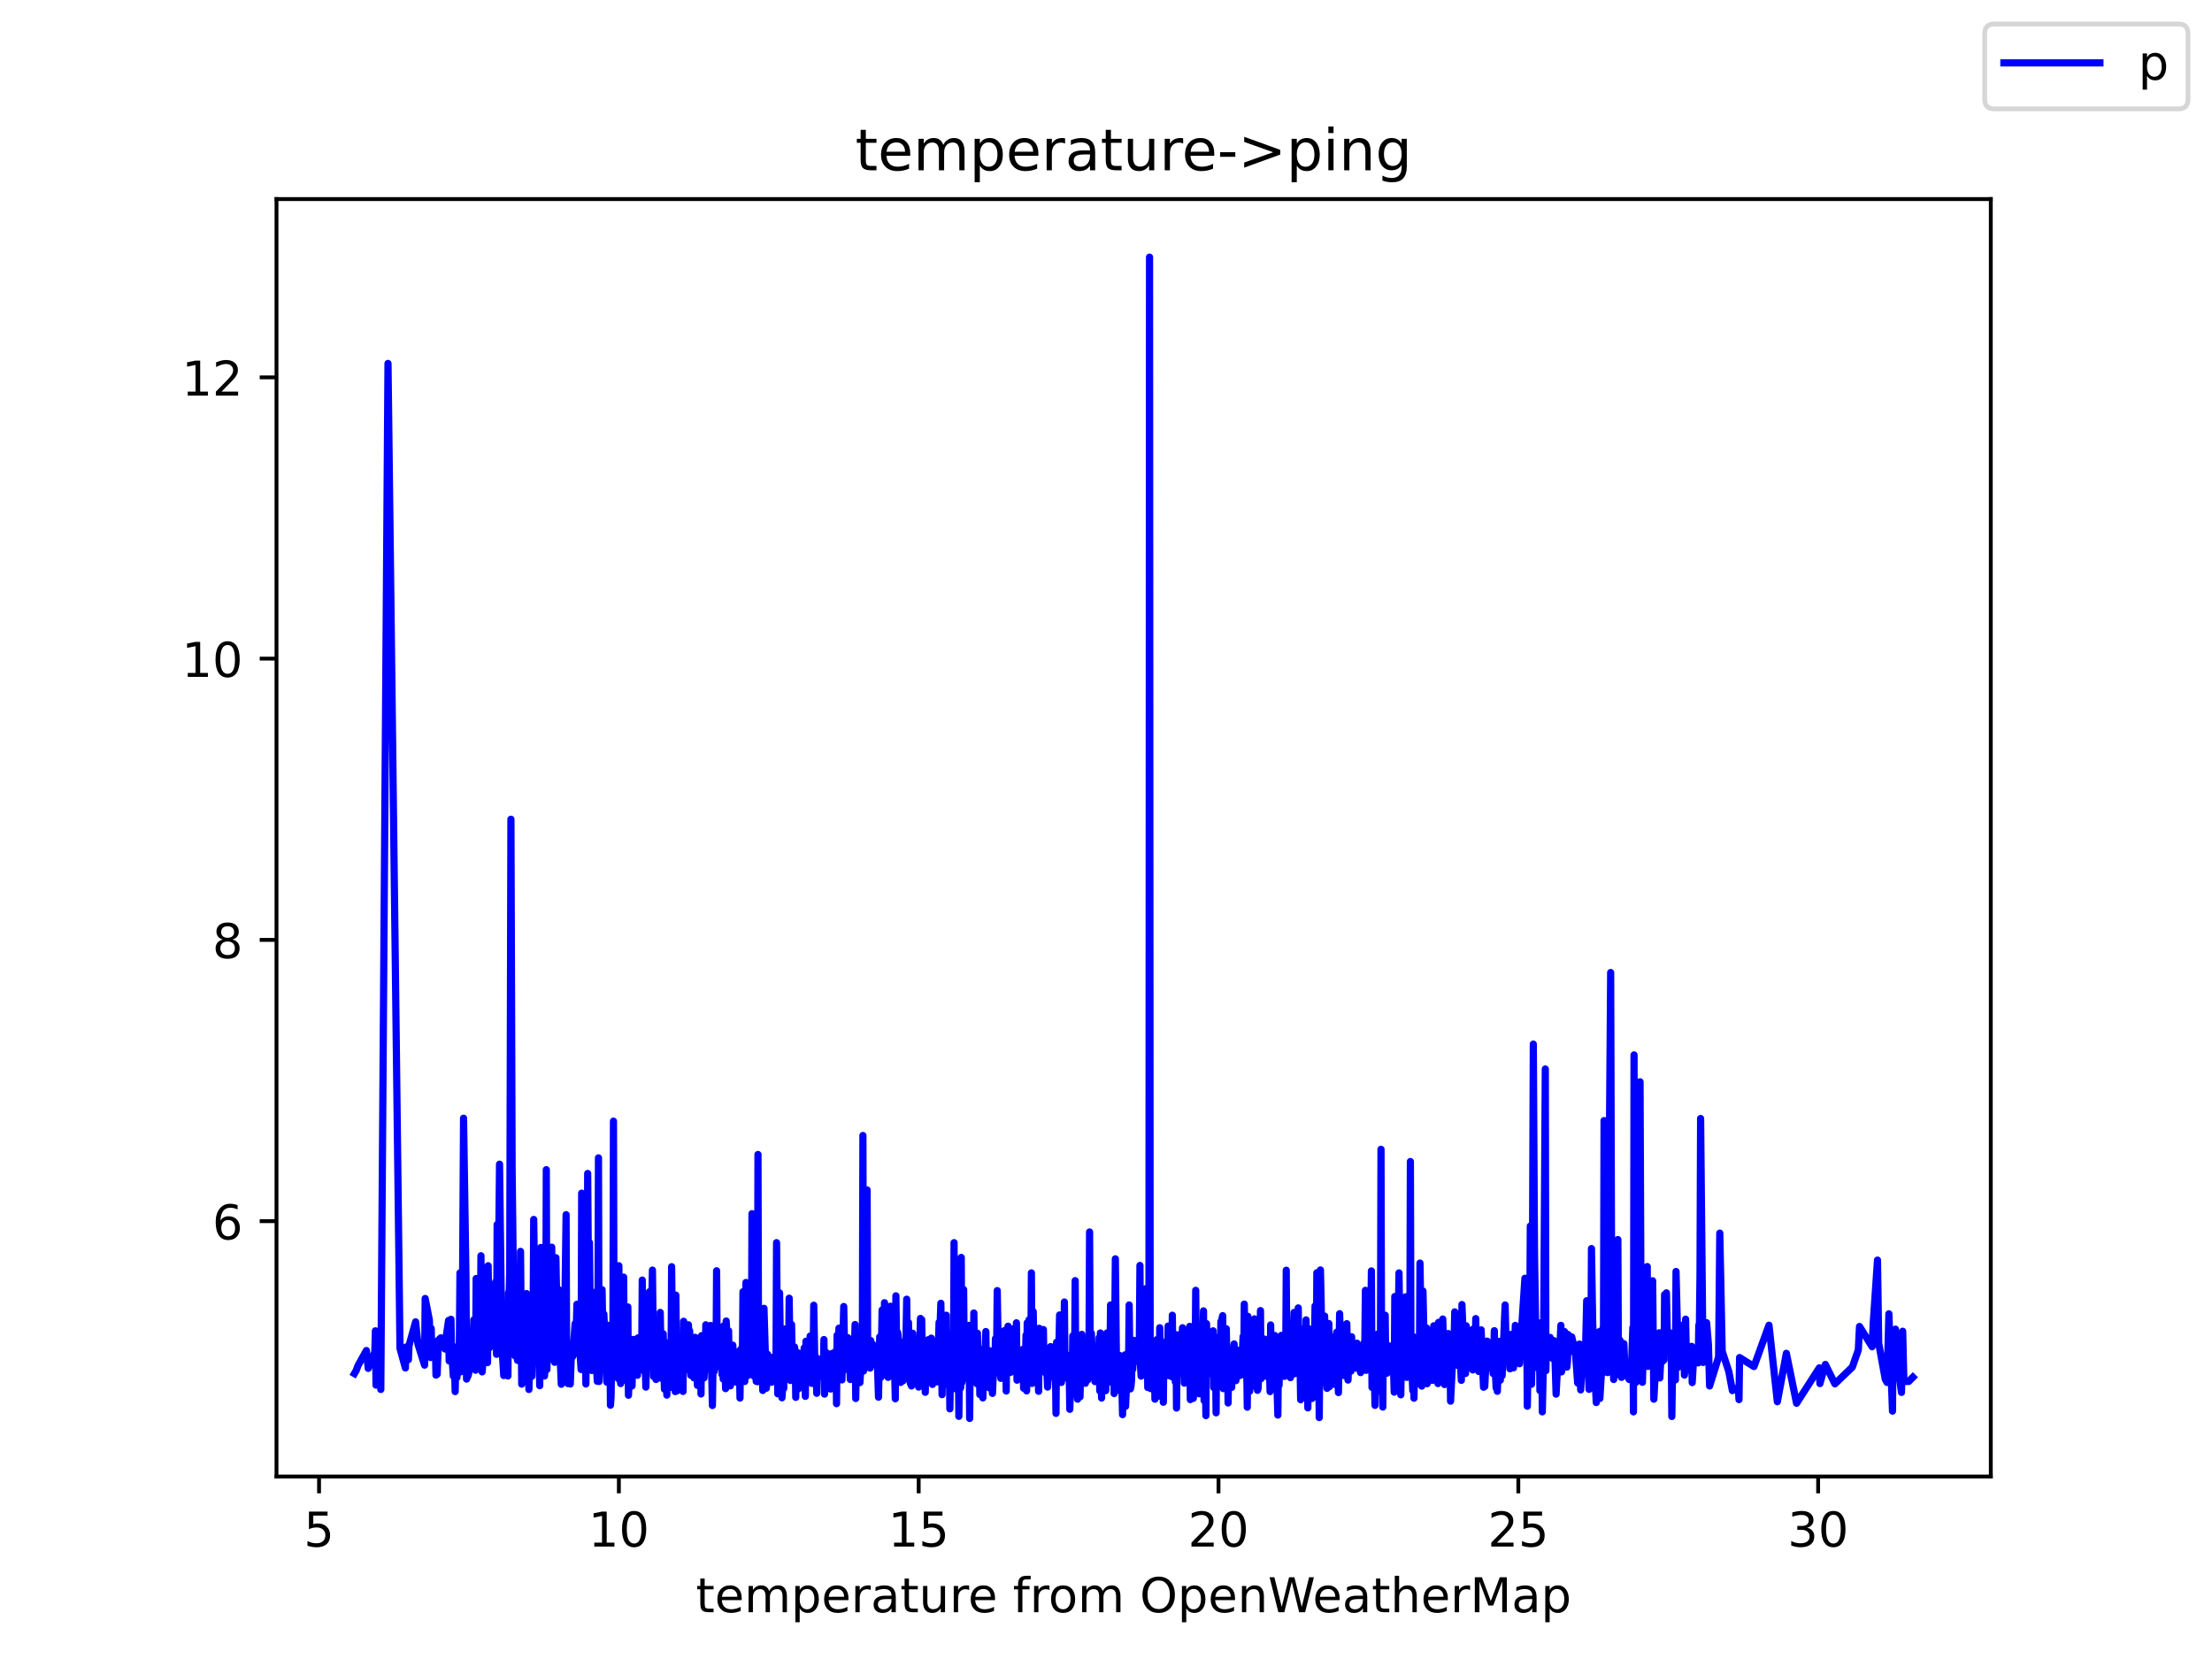 <?xml version="1.0" encoding="utf-8" standalone="no"?>
<!DOCTYPE svg PUBLIC "-//W3C//DTD SVG 1.1//EN"
  "http://www.w3.org/Graphics/SVG/1.1/DTD/svg11.dtd">
<!-- Created with matplotlib (https://matplotlib.org/) -->
<svg height="345.6pt" version="1.1" viewBox="0 0 460.8 345.6" width="460.8pt" xmlns="http://www.w3.org/2000/svg" xmlns:xlink="http://www.w3.org/1999/xlink">
 <defs>
  <style type="text/css">*{stroke-linecap:butt;stroke-linejoin:round;}</style>
 </defs>
 <g id="figure_1">
  <g id="patch_1">
   <path d="M 0 345.6 
L 460.8 345.6 
L 460.8 0 
L 0 0 
z
" style="fill:#ffffff;"/>
  </g>
  <g id="axes_1">
   <g id="patch_2">
    <path d="M 57.6 307.584 
L 414.72 307.584 
L 414.72 41.472 
L 57.6 41.472 
z
" style="fill:#ffffff;"/>
   </g>
   <g id="matplotlib.axis_1">
    <g id="xtick_1">
     <g id="line2d_1">
      <defs>
       <path d="M 0 0 
L 0 3.5 
" id="m956e773ad7" style="stroke:#000000;stroke-width:0.8;"/>
      </defs>
      <g>
       <use style="stroke:#000000;stroke-width:0.8;" x="66.463" xlink:href="#m956e773ad7" y="307.584"/>
      </g>
     </g>
     <g id="text_1">
      <!-- 5 -->
      <g transform="translate(63.281 322.182)scale(0.1 -0.1)">
       <defs>
        <path d="M 10.797 72.906 
L 49.516 72.906 
L 49.516 64.594 
L 19.828 64.594 
L 19.828 46.734 
Q 21.969 47.469 24.109 47.828 
Q 26.266 48.188 28.422 48.188 
Q 40.625 48.188 47.75 41.5 
Q 54.891 34.812 54.891 23.391 
Q 54.891 11.625 47.562 5.094 
Q 40.234 -1.422 26.906 -1.422 
Q 22.312 -1.422 17.547 -0.641 
Q 12.797 0.141 7.719 1.703 
L 7.719 11.625 
Q 12.109 9.234 16.797 8.062 
Q 21.484 6.891 26.703 6.891 
Q 35.156 6.891 40.078 11.328 
Q 45.016 15.766 45.016 23.391 
Q 45.016 31 40.078 35.438 
Q 35.156 39.891 26.703 39.891 
Q 22.75 39.891 18.812 39.016 
Q 14.891 38.141 10.797 36.281 
z
" id="DejaVuSans-53"/>
       </defs>
       <use xlink:href="#DejaVuSans-53"/>
      </g>
     </g>
    </g>
    <g id="xtick_2">
     <g id="line2d_2">
      <g>
       <use style="stroke:#000000;stroke-width:0.8;" x="128.92" xlink:href="#m956e773ad7" y="307.584"/>
      </g>
     </g>
     <g id="text_2">
      <!-- 10 -->
      <g transform="translate(122.558 322.182)scale(0.1 -0.1)">
       <defs>
        <path d="M 12.406 8.297 
L 28.516 8.297 
L 28.516 63.922 
L 10.984 60.406 
L 10.984 69.391 
L 28.422 72.906 
L 38.281 72.906 
L 38.281 8.297 
L 54.391 8.297 
L 54.391 0 
L 12.406 0 
z
" id="DejaVuSans-49"/>
        <path d="M 31.781 66.406 
Q 24.172 66.406 20.328 58.906 
Q 16.5 51.422 16.5 36.375 
Q 16.5 21.391 20.328 13.891 
Q 24.172 6.391 31.781 6.391 
Q 39.453 6.391 43.281 13.891 
Q 47.125 21.391 47.125 36.375 
Q 47.125 51.422 43.281 58.906 
Q 39.453 66.406 31.781 66.406 
z
M 31.781 74.219 
Q 44.047 74.219 50.516 64.516 
Q 56.984 54.828 56.984 36.375 
Q 56.984 17.969 50.516 8.266 
Q 44.047 -1.422 31.781 -1.422 
Q 19.531 -1.422 13.062 8.266 
Q 6.594 17.969 6.594 36.375 
Q 6.594 54.828 13.062 64.516 
Q 19.531 74.219 31.781 74.219 
z
" id="DejaVuSans-48"/>
       </defs>
       <use xlink:href="#DejaVuSans-49"/>
       <use x="63.623" xlink:href="#DejaVuSans-48"/>
      </g>
     </g>
    </g>
    <g id="xtick_3">
     <g id="line2d_3">
      <g>
       <use style="stroke:#000000;stroke-width:0.8;" x="191.378" xlink:href="#m956e773ad7" y="307.584"/>
      </g>
     </g>
     <g id="text_3">
      <!-- 15 -->
      <g transform="translate(185.015 322.182)scale(0.1 -0.1)">
       <use xlink:href="#DejaVuSans-49"/>
       <use x="63.623" xlink:href="#DejaVuSans-53"/>
      </g>
     </g>
    </g>
    <g id="xtick_4">
     <g id="line2d_4">
      <g>
       <use style="stroke:#000000;stroke-width:0.8;" x="253.835" xlink:href="#m956e773ad7" y="307.584"/>
      </g>
     </g>
     <g id="text_4">
      <!-- 20 -->
      <g transform="translate(247.473 322.182)scale(0.1 -0.1)">
       <defs>
        <path d="M 19.188 8.297 
L 53.609 8.297 
L 53.609 0 
L 7.328 0 
L 7.328 8.297 
Q 12.938 14.109 22.625 23.891 
Q 32.328 33.688 34.812 36.531 
Q 39.547 41.844 41.422 45.531 
Q 43.312 49.219 43.312 52.781 
Q 43.312 58.594 39.234 62.25 
Q 35.156 65.922 28.609 65.922 
Q 23.969 65.922 18.812 64.312 
Q 13.672 62.703 7.812 59.422 
L 7.812 69.391 
Q 13.766 71.781 18.938 73 
Q 24.125 74.219 28.422 74.219 
Q 39.75 74.219 46.484 68.547 
Q 53.219 62.891 53.219 53.422 
Q 53.219 48.922 51.531 44.891 
Q 49.859 40.875 45.406 35.406 
Q 44.188 33.984 37.641 27.219 
Q 31.109 20.453 19.188 8.297 
z
" id="DejaVuSans-50"/>
       </defs>
       <use xlink:href="#DejaVuSans-50"/>
       <use x="63.623" xlink:href="#DejaVuSans-48"/>
      </g>
     </g>
    </g>
    <g id="xtick_5">
     <g id="line2d_5">
      <g>
       <use style="stroke:#000000;stroke-width:0.8;" x="316.293" xlink:href="#m956e773ad7" y="307.584"/>
      </g>
     </g>
     <g id="text_5">
      <!-- 25 -->
      <g transform="translate(309.931 322.182)scale(0.1 -0.1)">
       <use xlink:href="#DejaVuSans-50"/>
       <use x="63.623" xlink:href="#DejaVuSans-53"/>
      </g>
     </g>
    </g>
    <g id="xtick_6">
     <g id="line2d_6">
      <g>
       <use style="stroke:#000000;stroke-width:0.8;" x="378.751" xlink:href="#m956e773ad7" y="307.584"/>
      </g>
     </g>
     <g id="text_6">
      <!-- 30 -->
      <g transform="translate(372.388 322.182)scale(0.1 -0.1)">
       <defs>
        <path d="M 40.578 39.312 
Q 47.656 37.797 51.625 33 
Q 55.609 28.219 55.609 21.188 
Q 55.609 10.406 48.188 4.484 
Q 40.766 -1.422 27.094 -1.422 
Q 22.516 -1.422 17.656 -0.516 
Q 12.797 0.391 7.625 2.203 
L 7.625 11.719 
Q 11.719 9.328 16.594 8.109 
Q 21.484 6.891 26.812 6.891 
Q 36.078 6.891 40.938 10.547 
Q 45.797 14.203 45.797 21.188 
Q 45.797 27.641 41.281 31.266 
Q 36.766 34.906 28.719 34.906 
L 20.219 34.906 
L 20.219 43.016 
L 29.109 43.016 
Q 36.375 43.016 40.234 45.922 
Q 44.094 48.828 44.094 54.297 
Q 44.094 59.906 40.109 62.906 
Q 36.141 65.922 28.719 65.922 
Q 24.656 65.922 20.016 65.031 
Q 15.375 64.156 9.812 62.312 
L 9.812 71.094 
Q 15.438 72.656 20.344 73.438 
Q 25.25 74.219 29.594 74.219 
Q 40.828 74.219 47.359 69.109 
Q 53.906 64.016 53.906 55.328 
Q 53.906 49.266 50.438 45.094 
Q 46.969 40.922 40.578 39.312 
z
" id="DejaVuSans-51"/>
       </defs>
       <use xlink:href="#DejaVuSans-51"/>
       <use x="63.623" xlink:href="#DejaVuSans-48"/>
      </g>
     </g>
    </g>
    <g id="text_7">
     <!-- temperature from OpenWeatherMap -->
     <g transform="translate(144.964 335.861)scale(0.1 -0.1)">
      <defs>
       <path d="M 18.312 70.219 
L 18.312 54.688 
L 36.812 54.688 
L 36.812 47.703 
L 18.312 47.703 
L 18.312 18.016 
Q 18.312 11.328 20.141 9.422 
Q 21.969 7.516 27.594 7.516 
L 36.812 7.516 
L 36.812 0 
L 27.594 0 
Q 17.188 0 13.234 3.875 
Q 9.281 7.766 9.281 18.016 
L 9.281 47.703 
L 2.688 47.703 
L 2.688 54.688 
L 9.281 54.688 
L 9.281 70.219 
z
" id="DejaVuSans-116"/>
       <path d="M 56.203 29.594 
L 56.203 25.203 
L 14.891 25.203 
Q 15.484 15.922 20.484 11.062 
Q 25.484 6.203 34.422 6.203 
Q 39.594 6.203 44.453 7.469 
Q 49.312 8.734 54.109 11.281 
L 54.109 2.781 
Q 49.266 0.734 44.188 -0.344 
Q 39.109 -1.422 33.891 -1.422 
Q 20.797 -1.422 13.156 6.188 
Q 5.516 13.812 5.516 26.812 
Q 5.516 40.234 12.766 48.109 
Q 20.016 56 32.328 56 
Q 43.359 56 49.781 48.891 
Q 56.203 41.797 56.203 29.594 
z
M 47.219 32.234 
Q 47.125 39.594 43.094 43.984 
Q 39.062 48.391 32.422 48.391 
Q 24.906 48.391 20.391 44.141 
Q 15.875 39.891 15.188 32.172 
z
" id="DejaVuSans-101"/>
       <path d="M 52 44.188 
Q 55.375 50.25 60.062 53.125 
Q 64.75 56 71.094 56 
Q 79.641 56 84.281 50.016 
Q 88.922 44.047 88.922 33.016 
L 88.922 0 
L 79.891 0 
L 79.891 32.719 
Q 79.891 40.578 77.094 44.375 
Q 74.312 48.188 68.609 48.188 
Q 61.625 48.188 57.562 43.547 
Q 53.516 38.922 53.516 30.906 
L 53.516 0 
L 44.484 0 
L 44.484 32.719 
Q 44.484 40.625 41.703 44.406 
Q 38.922 48.188 33.109 48.188 
Q 26.219 48.188 22.156 43.531 
Q 18.109 38.875 18.109 30.906 
L 18.109 0 
L 9.078 0 
L 9.078 54.688 
L 18.109 54.688 
L 18.109 46.188 
Q 21.188 51.219 25.484 53.609 
Q 29.781 56 35.688 56 
Q 41.656 56 45.828 52.969 
Q 50 49.953 52 44.188 
z
" id="DejaVuSans-109"/>
       <path d="M 18.109 8.203 
L 18.109 -20.797 
L 9.078 -20.797 
L 9.078 54.688 
L 18.109 54.688 
L 18.109 46.391 
Q 20.953 51.266 25.266 53.625 
Q 29.594 56 35.594 56 
Q 45.562 56 51.781 48.094 
Q 58.016 40.188 58.016 27.297 
Q 58.016 14.406 51.781 6.484 
Q 45.562 -1.422 35.594 -1.422 
Q 29.594 -1.422 25.266 0.953 
Q 20.953 3.328 18.109 8.203 
z
M 48.688 27.297 
Q 48.688 37.203 44.609 42.844 
Q 40.531 48.484 33.406 48.484 
Q 26.266 48.484 22.188 42.844 
Q 18.109 37.203 18.109 27.297 
Q 18.109 17.391 22.188 11.75 
Q 26.266 6.109 33.406 6.109 
Q 40.531 6.109 44.609 11.75 
Q 48.688 17.391 48.688 27.297 
z
" id="DejaVuSans-112"/>
       <path d="M 41.109 46.297 
Q 39.594 47.172 37.812 47.578 
Q 36.031 48 33.891 48 
Q 26.266 48 22.188 43.047 
Q 18.109 38.094 18.109 28.812 
L 18.109 0 
L 9.078 0 
L 9.078 54.688 
L 18.109 54.688 
L 18.109 46.188 
Q 20.953 51.172 25.484 53.578 
Q 30.031 56 36.531 56 
Q 37.453 56 38.578 55.875 
Q 39.703 55.766 41.062 55.516 
z
" id="DejaVuSans-114"/>
       <path d="M 34.281 27.484 
Q 23.391 27.484 19.188 25 
Q 14.984 22.516 14.984 16.5 
Q 14.984 11.719 18.141 8.906 
Q 21.297 6.109 26.703 6.109 
Q 34.188 6.109 38.703 11.406 
Q 43.219 16.703 43.219 25.484 
L 43.219 27.484 
z
M 52.203 31.203 
L 52.203 0 
L 43.219 0 
L 43.219 8.297 
Q 40.141 3.328 35.547 0.953 
Q 30.953 -1.422 24.312 -1.422 
Q 15.922 -1.422 10.953 3.297 
Q 6 8.016 6 15.922 
Q 6 25.141 12.172 29.828 
Q 18.359 34.516 30.609 34.516 
L 43.219 34.516 
L 43.219 35.406 
Q 43.219 41.609 39.141 45 
Q 35.062 48.391 27.688 48.391 
Q 23 48.391 18.547 47.266 
Q 14.109 46.141 10.016 43.891 
L 10.016 52.203 
Q 14.938 54.109 19.578 55.047 
Q 24.219 56 28.609 56 
Q 40.484 56 46.344 49.844 
Q 52.203 43.703 52.203 31.203 
z
" id="DejaVuSans-97"/>
       <path d="M 8.5 21.578 
L 8.5 54.688 
L 17.484 54.688 
L 17.484 21.922 
Q 17.484 14.156 20.5 10.266 
Q 23.531 6.391 29.594 6.391 
Q 36.859 6.391 41.078 11.031 
Q 45.312 15.672 45.312 23.688 
L 45.312 54.688 
L 54.297 54.688 
L 54.297 0 
L 45.312 0 
L 45.312 8.406 
Q 42.047 3.422 37.719 1 
Q 33.406 -1.422 27.688 -1.422 
Q 18.266 -1.422 13.375 4.438 
Q 8.5 10.297 8.5 21.578 
z
M 31.109 56 
z
" id="DejaVuSans-117"/>
       <path id="DejaVuSans-32"/>
       <path d="M 37.109 75.984 
L 37.109 68.5 
L 28.516 68.5 
Q 23.688 68.5 21.797 66.547 
Q 19.922 64.594 19.922 59.516 
L 19.922 54.688 
L 34.719 54.688 
L 34.719 47.703 
L 19.922 47.703 
L 19.922 0 
L 10.891 0 
L 10.891 47.703 
L 2.297 47.703 
L 2.297 54.688 
L 10.891 54.688 
L 10.891 58.5 
Q 10.891 67.625 15.141 71.797 
Q 19.391 75.984 28.609 75.984 
z
" id="DejaVuSans-102"/>
       <path d="M 30.609 48.391 
Q 23.391 48.391 19.188 42.75 
Q 14.984 37.109 14.984 27.297 
Q 14.984 17.484 19.156 11.844 
Q 23.344 6.203 30.609 6.203 
Q 37.797 6.203 41.984 11.859 
Q 46.188 17.531 46.188 27.297 
Q 46.188 37.016 41.984 42.703 
Q 37.797 48.391 30.609 48.391 
z
M 30.609 56 
Q 42.328 56 49.016 48.375 
Q 55.719 40.766 55.719 27.297 
Q 55.719 13.875 49.016 6.219 
Q 42.328 -1.422 30.609 -1.422 
Q 18.844 -1.422 12.172 6.219 
Q 5.516 13.875 5.516 27.297 
Q 5.516 40.766 12.172 48.375 
Q 18.844 56 30.609 56 
z
" id="DejaVuSans-111"/>
       <path d="M 39.406 66.219 
Q 28.656 66.219 22.328 58.203 
Q 16.016 50.203 16.016 36.375 
Q 16.016 22.609 22.328 14.594 
Q 28.656 6.594 39.406 6.594 
Q 50.141 6.594 56.422 14.594 
Q 62.703 22.609 62.703 36.375 
Q 62.703 50.203 56.422 58.203 
Q 50.141 66.219 39.406 66.219 
z
M 39.406 74.219 
Q 54.734 74.219 63.906 63.938 
Q 73.094 53.656 73.094 36.375 
Q 73.094 19.141 63.906 8.859 
Q 54.734 -1.422 39.406 -1.422 
Q 24.031 -1.422 14.812 8.828 
Q 5.609 19.094 5.609 36.375 
Q 5.609 53.656 14.812 63.938 
Q 24.031 74.219 39.406 74.219 
z
" id="DejaVuSans-79"/>
       <path d="M 54.891 33.016 
L 54.891 0 
L 45.906 0 
L 45.906 32.719 
Q 45.906 40.484 42.875 44.328 
Q 39.844 48.188 33.797 48.188 
Q 26.516 48.188 22.312 43.547 
Q 18.109 38.922 18.109 30.906 
L 18.109 0 
L 9.078 0 
L 9.078 54.688 
L 18.109 54.688 
L 18.109 46.188 
Q 21.344 51.125 25.703 53.562 
Q 30.078 56 35.797 56 
Q 45.219 56 50.047 50.172 
Q 54.891 44.344 54.891 33.016 
z
" id="DejaVuSans-110"/>
       <path d="M 3.328 72.906 
L 13.281 72.906 
L 28.609 11.281 
L 43.891 72.906 
L 54.984 72.906 
L 70.312 11.281 
L 85.594 72.906 
L 95.609 72.906 
L 77.297 0 
L 64.891 0 
L 49.516 63.281 
L 33.984 0 
L 21.578 0 
z
" id="DejaVuSans-87"/>
       <path d="M 54.891 33.016 
L 54.891 0 
L 45.906 0 
L 45.906 32.719 
Q 45.906 40.484 42.875 44.328 
Q 39.844 48.188 33.797 48.188 
Q 26.516 48.188 22.312 43.547 
Q 18.109 38.922 18.109 30.906 
L 18.109 0 
L 9.078 0 
L 9.078 75.984 
L 18.109 75.984 
L 18.109 46.188 
Q 21.344 51.125 25.703 53.562 
Q 30.078 56 35.797 56 
Q 45.219 56 50.047 50.172 
Q 54.891 44.344 54.891 33.016 
z
" id="DejaVuSans-104"/>
       <path d="M 9.812 72.906 
L 24.516 72.906 
L 43.109 23.297 
L 61.812 72.906 
L 76.516 72.906 
L 76.516 0 
L 66.891 0 
L 66.891 64.016 
L 48.094 14.016 
L 38.188 14.016 
L 19.391 64.016 
L 19.391 0 
L 9.812 0 
z
" id="DejaVuSans-77"/>
      </defs>
      <use xlink:href="#DejaVuSans-116"/>
      <use x="39.209" xlink:href="#DejaVuSans-101"/>
      <use x="100.732" xlink:href="#DejaVuSans-109"/>
      <use x="198.145" xlink:href="#DejaVuSans-112"/>
      <use x="261.621" xlink:href="#DejaVuSans-101"/>
      <use x="323.145" xlink:href="#DejaVuSans-114"/>
      <use x="364.258" xlink:href="#DejaVuSans-97"/>
      <use x="425.537" xlink:href="#DejaVuSans-116"/>
      <use x="464.746" xlink:href="#DejaVuSans-117"/>
      <use x="528.125" xlink:href="#DejaVuSans-114"/>
      <use x="566.988" xlink:href="#DejaVuSans-101"/>
      <use x="628.512" xlink:href="#DejaVuSans-32"/>
      <use x="660.299" xlink:href="#DejaVuSans-102"/>
      <use x="695.504" xlink:href="#DejaVuSans-114"/>
      <use x="734.367" xlink:href="#DejaVuSans-111"/>
      <use x="795.549" xlink:href="#DejaVuSans-109"/>
      <use x="892.961" xlink:href="#DejaVuSans-32"/>
      <use x="924.748" xlink:href="#DejaVuSans-79"/>
      <use x="1003.459" xlink:href="#DejaVuSans-112"/>
      <use x="1066.936" xlink:href="#DejaVuSans-101"/>
      <use x="1128.459" xlink:href="#DejaVuSans-110"/>
      <use x="1191.838" xlink:href="#DejaVuSans-87"/>
      <use x="1284.84" xlink:href="#DejaVuSans-101"/>
      <use x="1346.363" xlink:href="#DejaVuSans-97"/>
      <use x="1407.643" xlink:href="#DejaVuSans-116"/>
      <use x="1446.852" xlink:href="#DejaVuSans-104"/>
      <use x="1510.23" xlink:href="#DejaVuSans-101"/>
      <use x="1571.754" xlink:href="#DejaVuSans-114"/>
      <use x="1612.867" xlink:href="#DejaVuSans-77"/>
      <use x="1699.146" xlink:href="#DejaVuSans-97"/>
      <use x="1760.426" xlink:href="#DejaVuSans-112"/>
     </g>
    </g>
   </g>
   <g id="matplotlib.axis_2">
    <g id="ytick_1">
     <g id="line2d_7">
      <defs>
       <path d="M 0 0 
L -3.5 0 
" id="m6190fcba5b" style="stroke:#000000;stroke-width:0.8;"/>
      </defs>
      <g>
       <use style="stroke:#000000;stroke-width:0.8;" x="57.6" xlink:href="#m6190fcba5b" y="254.387"/>
      </g>
     </g>
     <g id="text_8">
      <!-- 6 -->
      <g transform="translate(44.237 258.186)scale(0.1 -0.1)">
       <defs>
        <path d="M 33.016 40.375 
Q 26.375 40.375 22.484 35.828 
Q 18.609 31.297 18.609 23.391 
Q 18.609 15.531 22.484 10.953 
Q 26.375 6.391 33.016 6.391 
Q 39.656 6.391 43.531 10.953 
Q 47.406 15.531 47.406 23.391 
Q 47.406 31.297 43.531 35.828 
Q 39.656 40.375 33.016 40.375 
z
M 52.594 71.297 
L 52.594 62.312 
Q 48.875 64.062 45.094 64.984 
Q 41.312 65.922 37.594 65.922 
Q 27.828 65.922 22.672 59.328 
Q 17.531 52.734 16.797 39.406 
Q 19.672 43.656 24.016 45.922 
Q 28.375 48.188 33.594 48.188 
Q 44.578 48.188 50.953 41.516 
Q 57.328 34.859 57.328 23.391 
Q 57.328 12.156 50.688 5.359 
Q 44.047 -1.422 33.016 -1.422 
Q 20.359 -1.422 13.672 8.266 
Q 6.984 17.969 6.984 36.375 
Q 6.984 53.656 15.188 63.938 
Q 23.391 74.219 37.203 74.219 
Q 40.922 74.219 44.703 73.484 
Q 48.484 72.75 52.594 71.297 
z
" id="DejaVuSans-54"/>
       </defs>
       <use xlink:href="#DejaVuSans-54"/>
      </g>
     </g>
    </g>
    <g id="ytick_2">
     <g id="line2d_8">
      <g>
       <use style="stroke:#000000;stroke-width:0.8;" x="57.6" xlink:href="#m6190fcba5b" y="195.796"/>
      </g>
     </g>
     <g id="text_9">
      <!-- 8 -->
      <g transform="translate(44.237 199.596)scale(0.1 -0.1)">
       <defs>
        <path d="M 31.781 34.625 
Q 24.75 34.625 20.719 30.859 
Q 16.703 27.094 16.703 20.516 
Q 16.703 13.922 20.719 10.156 
Q 24.75 6.391 31.781 6.391 
Q 38.812 6.391 42.859 10.172 
Q 46.922 13.969 46.922 20.516 
Q 46.922 27.094 42.891 30.859 
Q 38.875 34.625 31.781 34.625 
z
M 21.922 38.812 
Q 15.578 40.375 12.031 44.719 
Q 8.5 49.078 8.5 55.328 
Q 8.5 64.062 14.719 69.141 
Q 20.953 74.219 31.781 74.219 
Q 42.672 74.219 48.875 69.141 
Q 55.078 64.062 55.078 55.328 
Q 55.078 49.078 51.531 44.719 
Q 48 40.375 41.703 38.812 
Q 48.828 37.156 52.797 32.312 
Q 56.781 27.484 56.781 20.516 
Q 56.781 9.906 50.312 4.234 
Q 43.844 -1.422 31.781 -1.422 
Q 19.734 -1.422 13.25 4.234 
Q 6.781 9.906 6.781 20.516 
Q 6.781 27.484 10.781 32.312 
Q 14.797 37.156 21.922 38.812 
z
M 18.312 54.391 
Q 18.312 48.734 21.844 45.562 
Q 25.391 42.391 31.781 42.391 
Q 38.141 42.391 41.719 45.562 
Q 45.312 48.734 45.312 54.391 
Q 45.312 60.062 41.719 63.234 
Q 38.141 66.406 31.781 66.406 
Q 25.391 66.406 21.844 63.234 
Q 18.312 60.062 18.312 54.391 
z
" id="DejaVuSans-56"/>
       </defs>
       <use xlink:href="#DejaVuSans-56"/>
      </g>
     </g>
    </g>
    <g id="ytick_3">
     <g id="line2d_9">
      <g>
       <use style="stroke:#000000;stroke-width:0.8;" x="57.6" xlink:href="#m6190fcba5b" y="137.206"/>
      </g>
     </g>
     <g id="text_10">
      <!-- 10 -->
      <g transform="translate(37.875 141.005)scale(0.1 -0.1)">
       <use xlink:href="#DejaVuSans-49"/>
       <use x="63.623" xlink:href="#DejaVuSans-48"/>
      </g>
     </g>
    </g>
    <g id="ytick_4">
     <g id="line2d_10">
      <g>
       <use style="stroke:#000000;stroke-width:0.8;" x="57.6" xlink:href="#m6190fcba5b" y="78.615"/>
      </g>
     </g>
     <g id="text_11">
      <!-- 12 -->
      <g transform="translate(37.875 82.415)scale(0.1 -0.1)">
       <use xlink:href="#DejaVuSans-49"/>
       <use x="63.623" xlink:href="#DejaVuSans-50"/>
      </g>
     </g>
    </g>
   </g>
   <g id="line2d_11">
    <path clip-path="url(#p2fcf41dbab)" d="M 73.833 286.143 
L 74.207 285.498 
L 74.582 284.473 
L 76.331 281.338 
L 76.706 285.059 
L 78.08 281.69 
L 78.205 277.237 
L 78.33 288.545 
L 78.455 285.674 
L 79.204 285.059 
L 79.329 289.453 
L 80.828 75.715 
L 83.326 280.899 
L 84.451 284.971 
L 84.575 280.606 
L 85.075 283.243 
L 85.2 280.342 
L 86.574 275.362 
L 87.074 280.02 
L 88.448 284.385 
L 88.573 270.499 
L 89.447 275.011 
L 89.697 282.803 
L 89.822 276.739 
L 89.947 281.163 
L 90.696 279.844 
L 90.821 286.465 
L 91.071 286.289 
L 91.321 279.171 
L 91.821 278.702 
L 92.57 280.137 
L 92.695 281.016 
L 92.945 278.438 
L 93.444 275.069 
L 93.569 283.506 
L 93.944 274.835 
L 94.069 281.485 
L 94.444 286.699 
L 94.694 284.473 
L 94.818 289.893 
L 94.943 284.327 
L 95.193 286.963 
L 95.443 280.372 
L 95.693 279.932 
L 95.818 265.167 
L 95.943 285.791 
L 96.068 274.454 
L 96.193 285.03 
L 96.317 275.011 
L 96.567 232.943 
L 97.067 265.958 
L 97.192 287.285 
L 97.567 286.436 
L 98.316 281.807 
L 98.566 278.614 
L 98.691 274.952 
L 99.066 285.44 
L 99.191 266.339 
L 99.44 283.887 
L 99.565 278.262 
L 99.815 281.661 
L 100.065 277.677 
L 100.19 261.593 
L 100.44 285.791 
L 100.939 279.376 
L 101.314 280.84 
L 101.564 283.858 
L 101.689 263.673 
L 101.939 280.811 
L 102.064 273.399 
L 102.313 269.825 
L 103.313 266.925 
L 103.438 282.129 
L 103.563 255.09 
L 103.687 279.932 
L 104.062 242.522 
L 104.437 272.081 
L 104.687 282.452 
L 104.937 286.553 
L 105.686 283.594 
L 105.811 286.641 
L 105.936 269.239 
L 106.061 270.353 
L 106.186 264.874 
L 106.436 170.661 
L 106.685 243.753 
L 107.06 276.124 
L 107.185 263.878 
L 107.31 282.481 
L 107.435 276.915 
L 107.685 277.589 
L 107.81 283.389 
L 107.935 272.462 
L 108.059 273.429 
L 108.184 282.012 
L 108.309 282.481 
L 108.434 260.685 
L 108.684 288.34 
L 108.934 281.485 
L 109.059 284.034 
L 109.184 272.286 
L 109.309 285.967 
L 109.434 281.573 
L 109.558 282.803 
L 109.683 269.474 
L 110.183 289.453 
L 110.433 280.782 
L 110.683 283.741 
L 110.808 286.699 
L 111.057 274.63 
L 111.182 254.035 
L 111.557 280.958 
L 111.807 279.141 
L 111.932 281.28 
L 112.057 280.811 
L 112.182 274.337 
L 112.432 288.662 
L 112.681 259.865 
L 112.806 285.879 
L 112.931 271.847 
L 113.056 286.114 
L 113.306 274.513 
L 113.431 286.641 
L 113.681 282.832 
L 113.806 243.665 
L 113.93 285.293 
L 114.18 273.692 
L 114.43 273.253 
L 114.68 281.69 
L 114.93 259.806 
L 115.055 280.899 
L 115.18 282.305 
L 115.305 271.993 
L 115.429 283.536 
L 115.554 283.799 
L 115.679 282.92 
L 115.804 262.004 
L 116.054 275.128 
L 116.429 268.683 
L 116.554 279.405 
L 116.928 288.369 
L 117.303 276.358 
L 117.553 281.104 
L 117.928 253.039 
L 118.053 286.377 
L 118.303 288.223 
L 118.677 281.749 
L 118.802 288.311 
L 119.052 281.163 
L 119.302 282.598 
L 119.802 275.743 
L 119.926 281.954 
L 120.176 271.7 
L 121.051 285.293 
L 121.176 248.557 
L 121.425 279.874 
L 121.675 258.137 
L 121.8 277.647 
L 121.925 279.317 
L 122.05 288.311 
L 122.175 278.292 
L 122.3 279.669 
L 122.425 244.456 
L 122.675 278.116 
L 122.799 258.869 
L 123.049 284.795 
L 123.299 285.498 
L 123.549 269.21 
L 123.799 281.573 
L 124.049 280.313 
L 124.423 287.754 
L 124.548 278.555 
L 124.673 241.204 
L 124.798 287.783 
L 124.923 280.225 
L 125.298 278.321 
L 125.423 268.654 
L 125.673 283.038 
L 125.797 273.751 
L 126.422 287.93 
L 126.797 276.095 
L 127.047 280.372 
L 127.172 292.734 
L 127.296 290.947 
L 127.421 283.038 
L 127.546 284.795 
L 127.671 282.217 
L 127.796 233.558 
L 127.921 281.192 
L 128.046 279.083 
L 128.296 283.536 
L 128.546 277.677 
L 128.795 287.197 
L 128.92 263.673 
L 129.17 286.524 
L 129.295 288.223 
L 129.545 281.045 
L 129.67 282.276 
L 129.795 267.335 
L 129.92 266.046 
L 130.045 285.733 
L 130.294 282.657 
L 130.419 287.578 
L 130.544 282.393 
L 130.669 283.887 
L 130.794 272.257 
L 130.919 290.654 
L 131.294 281.543 
L 131.544 283.653 
L 131.668 288.721 
L 131.918 279.024 
L 132.043 285.85 
L 132.168 286.172 
L 132.418 279.229 
L 132.793 286.494 
L 132.918 278.702 
L 133.167 281.397 
L 133.292 280.518 
L 133.417 280.987 
L 133.667 284.649 
L 133.792 266.661 
L 133.917 282.862 
L 134.042 273.048 
L 134.167 285.147 
L 134.292 285.791 
L 134.417 284.034 
L 134.542 288.955 
L 134.791 280.049 
L 135.041 284.209 
L 135.291 269.093 
L 135.416 274.044 
L 135.541 283.858 
L 135.916 264.582 
L 136.165 286.758 
L 136.29 283.916 
L 136.415 286.406 
L 136.54 285.762 
L 136.665 287.373 
L 136.79 279.669 
L 137.04 278.79 
L 137.165 286.319 
L 137.415 286.582 
L 137.539 273.399 
L 137.789 287.139 
L 137.914 283.213 
L 138.039 286.143 
L 138.164 277.852 
L 138.414 289.395 
L 138.539 279.581 
L 138.664 281.163 
L 138.789 284.414 
L 138.914 290.625 
L 139.038 282.862 
L 139.163 282.862 
L 139.413 287.315 
L 139.538 284.239 
L 139.663 289.014 
L 139.788 284.561 
L 139.913 263.878 
L 140.163 286.904 
L 140.288 282.54 
L 140.413 283.418 
L 140.662 289.893 
L 140.787 269.796 
L 141.037 289.746 
L 141.287 278.673 
L 141.537 283.213 
L 141.787 280.489 
L 141.911 283.623 
L 142.036 283.653 
L 142.286 289.863 
L 142.411 275.245 
L 142.661 283.536 
L 142.786 285.205 
L 143.036 284.619 
L 143.161 278.233 
L 143.286 285.352 
L 143.41 275.977 
L 143.535 278.731 
L 143.66 277.208 
L 143.91 286.494 
L 144.035 285.821 
L 144.285 286.67 
L 144.41 286.143 
L 144.535 287.022 
L 144.785 278.585 
L 144.909 283.33 
L 145.034 282.129 
L 145.284 288.604 
L 145.409 288.604 
L 145.534 288.193 
L 145.659 281.983 
L 145.784 286.524 
L 145.909 278.585 
L 146.034 290.391 
L 146.159 278.233 
L 146.284 279.024 
L 146.533 282.832 
L 146.658 287.051 
L 146.783 284.737 
L 146.908 285.147 
L 147.033 275.977 
L 147.283 285.205 
L 147.408 282.745 
L 147.533 284.297 
L 147.658 281.983 
L 147.783 282.774 
L 148.032 276.124 
L 148.407 292.793 
L 148.657 276.182 
L 148.782 285.703 
L 148.907 279.727 
L 149.157 284.385 
L 149.281 264.728 
L 149.406 282.247 
L 149.656 279.727 
L 149.781 284.034 
L 149.906 277.647 
L 150.031 284.825 
L 150.281 281.045 
L 150.406 286.319 
L 150.531 277.501 
L 150.656 287.285 
L 150.78 276.182 
L 150.905 278.35 
L 151.155 289.277 
L 151.28 275.186 
L 151.53 280.196 
L 151.655 288.34 
L 151.78 277.237 
L 151.905 285.41 
L 152.03 285.059 
L 152.155 288.692 
L 152.279 280.284 
L 152.529 285.996 
L 152.654 280.225 
L 152.904 285.791 
L 153.154 281.719 
L 153.279 287.901 
L 153.404 286.494 
L 153.529 287.022 
L 153.654 284.678 
L 153.778 284.532 
L 153.903 281.514 
L 154.028 283.506 
L 154.153 291.24 
L 154.278 281.133 
L 154.403 283.155 
L 154.528 282.071 
L 154.653 283.008 
L 154.778 269.093 
L 154.903 285.088 
L 155.153 287.783 
L 155.277 283.272 
L 155.402 267.16 
L 155.527 286.699 
L 155.652 282.774 
L 155.777 283.184 
L 155.902 286.465 
L 156.027 284.444 
L 156.277 285.498 
L 156.402 283.243 
L 156.527 285.703 
L 156.651 252.834 
L 156.776 286.436 
L 156.901 284.649 
L 157.026 279.727 
L 157.151 286.758 
L 157.276 286.377 
L 157.401 277.266 
L 157.526 287.754 
L 157.651 282.715 
L 157.776 287.842 
L 157.901 240.501 
L 158.026 286.787 
L 158.15 285 
L 158.275 272.638 
L 158.4 285.967 
L 158.525 283.741 
L 158.65 277.032 
L 158.9 289.658 
L 159.025 288.633 
L 159.15 272.55 
L 159.649 289.19 
L 159.899 282.129 
L 160.024 282.481 
L 160.274 284.502 
L 160.399 282.862 
L 160.524 287.959 
L 160.649 285.147 
L 160.774 287.93 
L 161.024 282.745 
L 161.148 283.594 
L 161.273 282.95 
L 161.523 287.52 
L 161.648 285.733 
L 161.773 258.869 
L 162.023 290.361 
L 162.398 269.327 
L 162.647 285.235 
L 162.772 281.251 
L 162.897 291.182 
L 163.022 289.424 
L 163.147 281.045 
L 163.272 289.219 
L 163.397 276.856 
L 163.522 277.823 
L 163.647 282.276 
L 163.772 282.188 
L 164.021 285.703 
L 164.271 284.239 
L 164.396 270.441 
L 164.646 287.578 
L 164.771 283.741 
L 164.896 275.919 
L 165.021 282.832 
L 165.146 280.752 
L 165.271 285.293 
L 165.396 285.586 
L 165.52 280.606 
L 165.645 281.602 
L 165.77 291.094 
L 165.895 284.327 
L 166.02 284.854 
L 166.145 284.59 
L 166.27 281.836 
L 166.395 289.277 
L 166.52 283.301 
L 166.77 285.938 
L 166.895 283.184 
L 167.019 287.695 
L 167.144 281.983 
L 167.269 281.749 
L 167.394 287.139 
L 167.519 280.811 
L 167.644 282.715 
L 167.769 290.889 
L 167.894 279.405 
L 168.019 281.045 
L 168.269 288.047 
L 168.394 280.87 
L 168.518 285.557 
L 168.768 278.321 
L 169.143 288.193 
L 169.393 283.477 
L 169.518 271.905 
L 169.768 285.352 
L 169.892 285.264 
L 170.017 284.737 
L 170.142 290.244 
L 170.267 282.979 
L 170.392 285.44 
L 170.517 284.473 
L 170.642 285.821 
L 170.767 284.063 
L 170.892 286.699 
L 171.017 284.209 
L 171.142 285.967 
L 171.267 285 
L 171.391 286.934 
L 171.516 285.821 
L 171.641 279.053 
L 171.766 290.42 
L 171.891 281.543 
L 172.016 282.92 
L 172.141 282.95 
L 172.266 281.866 
L 172.391 285.498 
L 172.516 285.176 
L 172.641 282.569 
L 172.89 282.51 
L 173.015 289.365 
L 173.39 281.924 
L 173.64 287.988 
L 173.765 289.072 
L 173.89 285.498 
L 174.015 287.901 
L 174.14 281.426 
L 174.265 292.412 
L 174.389 278.145 
L 174.514 285.733 
L 174.764 276.68 
L 174.889 277.882 
L 175.014 281.924 
L 175.264 278.526 
L 175.389 287.461 
L 175.764 272.169 
L 176.013 285.293 
L 176.138 283.33 
L 176.388 284.121 
L 176.513 283.887 
L 176.638 278.673 
L 176.888 281.016 
L 177.138 287.373 
L 177.262 279.874 
L 177.387 285.03 
L 177.512 282.364 
L 177.762 285.586 
L 177.887 284.004 
L 178.137 275.919 
L 178.262 291.328 
L 178.387 283.975 
L 178.512 285.908 
L 178.637 279.874 
L 178.761 284.678 
L 178.886 280.577 
L 179.136 288.018 
L 179.511 282.217 
L 179.636 284.444 
L 179.761 236.546 
L 179.886 285.616 
L 180.136 282.891 
L 180.26 278.057 
L 180.385 284.912 
L 180.51 282.54 
L 180.635 247.883 
L 180.76 284.707 
L 180.885 281.69 
L 181.135 284.473 
L 181.26 285 
L 181.385 279.258 
L 181.51 284.004 
L 181.635 282.686 
L 181.759 279.991 
L 182.009 284.239 
L 182.259 282.686 
L 182.509 283.77 
L 182.634 281.309 
L 182.759 283.301 
L 183.009 291.064 
L 183.258 278.497 
L 183.383 280.547 
L 183.508 286.934 
L 183.758 272.901 
L 183.883 284.619 
L 184.008 279.581 
L 184.133 281.661 
L 184.258 271.378 
L 184.383 283.77 
L 184.508 284.414 
L 184.757 283.067 
L 184.882 279.317 
L 185.007 286.934 
L 185.132 279.083 
L 185.257 278.965 
L 185.382 277.501 
L 185.507 272.11 
L 185.757 284.034 
L 186.007 282.891 
L 186.131 283.946 
L 186.256 286.641 
L 186.381 286.114 
L 186.506 291.387 
L 186.631 269.943 
L 186.881 287.08 
L 187.006 277.589 
L 187.131 278.673 
L 187.256 283.213 
L 187.381 280.254 
L 187.63 287.988 
L 187.755 279.61 
L 187.88 287.754 
L 188.005 282.247 
L 188.13 287.637 
L 188.255 287.168 
L 188.38 282.159 
L 188.505 287.197 
L 188.63 284.502 
L 188.88 270.646 
L 189.005 282.217 
L 189.129 280.635 
L 189.254 275.509 
L 189.379 286.114 
L 189.504 282.217 
L 189.629 288.135 
L 189.879 288.721 
L 190.129 277.735 
L 190.379 285.176 
L 190.504 281.631 
L 190.628 282.715 
L 190.753 288.076 
L 190.878 286.319 
L 191.003 286.582 
L 191.128 281.719 
L 191.253 281.836 
L 191.378 288.955 
L 191.753 274.659 
L 191.878 285.703 
L 192.002 274.893 
L 192.252 288.106 
L 192.377 288.135 
L 192.502 281.514 
L 192.752 290.039 
L 192.877 282.041 
L 193.002 284.327 
L 193.127 281.866 
L 193.252 284.356 
L 193.377 279.083 
L 193.626 284.356 
L 193.751 282.1 
L 193.876 284.737 
L 194.001 278.76 
L 194.126 282.041 
L 194.251 288.399 
L 194.376 283.887 
L 194.501 287.637 
L 194.626 286.172 
L 194.876 279.464 
L 195.25 287.871 
L 195.625 275.479 
L 195.75 278.673 
L 196 271.495 
L 196.25 290.537 
L 196.499 279.229 
L 196.624 280.518 
L 196.749 283.155 
L 196.874 279.2 
L 196.999 281.338 
L 197.124 273.985 
L 197.249 288.399 
L 197.499 284.034 
L 197.624 285.117 
L 197.749 282.188 
L 197.873 293.496 
L 198.123 278.057 
L 198.248 285.791 
L 198.498 279.141 
L 198.623 287.49 
L 198.748 258.869 
L 198.873 287.285 
L 198.998 287.227 
L 199.123 289.336 
L 199.372 277.149 
L 199.497 284.034 
L 199.622 278.555 
L 199.747 295.049 
L 199.872 285.176 
L 199.997 289.307 
L 200.122 289.072 
L 200.247 261.945 
L 200.372 288.018 
L 200.622 281.69 
L 200.747 268.654 
L 200.871 284.766 
L 200.996 277.325 
L 201.121 279.669 
L 201.246 277.647 
L 201.371 280.635 
L 201.496 287.227 
L 201.746 279.551 
L 201.871 276.095 
L 201.996 295.488 
L 202.121 280.958 
L 202.246 281.045 
L 202.37 280.284 
L 202.495 285.557 
L 202.745 286.553 
L 202.87 273.517 
L 202.995 284.004 
L 203.12 282.393 
L 203.245 282.276 
L 203.37 280.782 
L 203.495 288.252 
L 203.62 277.735 
L 203.745 283.975 
L 203.994 280.958 
L 204.119 290.508 
L 204.244 281.924 
L 204.494 286.436 
L 204.619 282.247 
L 204.744 291.211 
L 204.994 283.038 
L 205.119 284.121 
L 205.368 277.384 
L 205.493 285.381 
L 205.618 282.159 
L 205.743 288.018 
L 205.993 281.807 
L 206.118 289.131 
L 206.243 281.397 
L 206.368 287.49 
L 206.493 284.297 
L 206.618 285.821 
L 206.742 290.273 
L 207.117 281.983 
L 207.242 285.703 
L 207.367 278.878 
L 207.492 282.686 
L 207.617 281.338 
L 207.742 268.859 
L 207.992 283.858 
L 208.117 283.038 
L 208.241 285.03 
L 208.491 287.139 
L 208.616 283.36 
L 208.741 285.088 
L 208.866 284.385 
L 208.991 285.908 
L 209.116 285.996 
L 209.241 277.178 
L 209.366 283.828 
L 209.491 282.51 
L 209.616 289.775 
L 209.74 277.384 
L 209.865 284.414 
L 209.99 276.27 
L 210.24 285.44 
L 210.365 282.832 
L 210.49 285.908 
L 210.74 276.827 
L 210.99 285.235 
L 211.115 277.589 
L 211.239 279.727 
L 211.364 278.057 
L 211.489 285.762 
L 211.739 275.567 
L 211.864 287.52 
L 211.989 284.473 
L 212.114 287.139 
L 212.239 286.787 
L 212.364 287.256 
L 212.489 281.485 
L 212.613 284.678 
L 212.738 282.657 
L 212.863 287.403 
L 213.113 281.075 
L 213.238 289.19 
L 213.363 284.825 
L 213.488 288.867 
L 213.738 278.145 
L 213.863 289.746 
L 213.988 275.567 
L 214.112 283.067 
L 214.362 274.952 
L 214.612 285.323 
L 214.737 283.008 
L 214.862 265.167 
L 214.987 288.193 
L 215.237 273.224 
L 215.487 286.319 
L 215.611 282.334 
L 215.736 283.858 
L 215.986 277.911 
L 216.361 289.834 
L 216.486 276.71 
L 216.611 280.723 
L 216.736 278.35 
L 216.986 285.176 
L 217.11 277.471 
L 217.235 282.832 
L 217.36 276.973 
L 217.485 284.912 
L 217.61 284.444 
L 217.735 285.967 
L 217.985 283.711 
L 218.235 288.955 
L 218.36 286.992 
L 218.485 281.133 
L 218.609 285.176 
L 218.734 283.682 
L 218.859 280.518 
L 218.984 286.817 
L 219.109 286.406 
L 219.234 286.612 
L 219.484 283.008 
L 219.609 285.469 
L 219.734 283.506 
L 219.859 284.883 
L 219.983 294.433 
L 220.108 279.61 
L 220.233 287.051 
L 220.358 283.711 
L 220.483 285.703 
L 220.733 273.927 
L 221.108 287.988 
L 221.358 278.409 
L 221.482 284.766 
L 221.607 282.452 
L 221.732 271.232 
L 221.857 285.323 
L 221.982 284.385 
L 222.107 287.051 
L 222.232 282.247 
L 222.357 283.946 
L 222.482 284.092 
L 222.732 285.733 
L 222.857 293.584 
L 223.106 285.791 
L 223.231 282.305 
L 223.356 288.106 
L 223.481 278.292 
L 223.606 286.231 
L 223.731 280.665 
L 223.856 283.506 
L 223.981 266.779 
L 224.106 287.49 
L 224.231 287.344 
L 224.48 291.475 
L 224.605 280.225 
L 224.855 289.219 
L 224.98 291.006 
L 225.355 277.969 
L 225.48 284.942 
L 225.73 279.698 
L 225.979 283.213 
L 226.104 288.164 
L 226.229 286.992 
L 226.479 283.389 
L 226.604 287.461 
L 226.854 282.569 
L 226.979 256.643 
L 227.104 281.28 
L 227.229 282.95 
L 227.353 277.735 
L 227.728 286.758 
L 227.978 283.711 
L 228.103 287.813 
L 228.228 281.924 
L 228.353 285.117 
L 228.478 282.247 
L 228.728 283.916 
L 228.852 284.619 
L 228.977 278.673 
L 229.102 289.746 
L 229.227 277.677 
L 229.477 291.24 
L 229.602 282.51 
L 229.727 288.281 
L 229.977 285.147 
L 230.102 286.582 
L 230.227 285.791 
L 230.351 289.688 
L 230.601 277.677 
L 230.726 284.561 
L 230.976 277.794 
L 231.101 284.619 
L 231.226 283.096 
L 231.351 271.847 
L 231.601 287.988 
L 231.726 283.946 
L 231.85 284.766 
L 231.975 281.075 
L 232.1 290.303 
L 232.35 262.238 
L 232.6 286.084 
L 232.725 284.854 
L 232.85 285.205 
L 233.224 282.364 
L 233.349 289.541 
L 233.474 289.834 
L 233.599 284.619 
L 233.849 294.697 
L 233.974 284.912 
L 234.099 289.16 
L 234.224 288.106 
L 234.349 282.247 
L 234.474 292.969 
L 234.723 287.549 
L 234.973 281.836 
L 235.098 284.678 
L 235.223 271.847 
L 235.473 289.336 
L 235.598 288.809 
L 235.723 287.49 
L 235.848 281.28 
L 235.973 285.235 
L 236.222 279.229 
L 236.347 281.485 
L 236.472 280.313 
L 236.597 283.36 
L 236.847 280.401 
L 236.972 283.623 
L 237.222 279.903 
L 237.347 279.141 
L 237.472 263.615 
L 237.597 284.707 
L 237.721 286.67 
L 237.846 282.334 
L 237.971 282.803 
L 238.096 285.381 
L 238.221 282.92 
L 238.346 282.657 
L 238.596 268.478 
L 238.721 277.618 
L 238.846 274.337 
L 238.971 275.391 
L 239.096 289.043 
L 239.22 279.464 
L 239.345 281.573 
L 239.47 53.568 
L 239.595 278.526 
L 239.72 289.277 
L 239.845 279.317 
L 239.97 279.991 
L 240.095 285.147 
L 240.22 283.828 
L 240.345 285.821 
L 240.47 282.217 
L 240.594 291.475 
L 240.719 281.661 
L 240.844 283.125 
L 240.969 279.083 
L 241.094 285.498 
L 241.344 281.69 
L 241.469 290.83 
L 241.594 276.593 
L 241.719 283.887 
L 241.969 285.703 
L 242.093 287.93 
L 242.218 284.473 
L 242.343 292.119 
L 242.468 281.133 
L 242.593 286.846 
L 242.718 279.932 
L 242.843 285.235 
L 243.093 279.288 
L 243.218 282.51 
L 243.343 276.241 
L 243.468 278.965 
L 243.592 286.582 
L 243.842 285.762 
L 243.967 283.33 
L 244.092 286.787 
L 244.217 273.985 
L 244.342 285.176 
L 244.467 285.205 
L 244.592 282.012 
L 244.842 287.871 
L 244.967 278.028 
L 245.091 293.32 
L 245.216 282.041 
L 245.341 285.117 
L 245.466 283.243 
L 245.591 284.532 
L 245.716 283.418 
L 245.841 277.969 
L 245.966 286.114 
L 246.216 279.639 
L 246.341 276.593 
L 246.466 283.858 
L 246.59 281.163 
L 246.715 288.135 
L 246.965 280.635 
L 247.09 285.498 
L 247.215 281.807 
L 247.465 285.205 
L 247.59 279.258 
L 247.715 281.485 
L 247.84 276.3 
L 247.964 291.562 
L 248.339 278.497 
L 248.589 291.299 
L 248.714 281.573 
L 248.839 286.553 
L 248.964 284.327 
L 249.089 268.8 
L 249.214 283.623 
L 249.339 279.024 
L 249.588 288.984 
L 249.713 285.498 
L 249.838 290.361 
L 249.963 290.068 
L 250.213 282.188 
L 250.338 281.133 
L 250.463 282.92 
L 250.713 273.077 
L 250.838 291.768 
L 250.962 283.008 
L 251.087 285.147 
L 251.212 294.902 
L 251.337 275.743 
L 251.462 279.551 
L 251.712 279.991 
L 251.837 285.557 
L 251.962 286.114 
L 252.212 282.862 
L 252.337 285.44 
L 252.461 284.121 
L 252.711 277.237 
L 252.836 289.043 
L 252.961 284.151 
L 253.086 288.692 
L 253.211 283.506 
L 253.336 294.316 
L 253.461 278.614 
L 253.586 287.139 
L 253.835 285.967 
L 253.96 282.129 
L 254.085 287.344 
L 254.21 283.448 
L 254.335 275.304 
L 254.46 275.128 
L 254.71 274.073 
L 254.835 289.277 
L 255.085 279.786 
L 255.21 287.549 
L 255.334 285 
L 255.459 276.798 
L 255.584 283.828 
L 255.709 281.485 
L 255.834 292.266 
L 255.959 283.623 
L 256.084 284.239 
L 256.209 281.719 
L 256.334 283.155 
L 256.459 282.159 
L 256.584 289.014 
L 256.833 282.452 
L 257.083 279.962 
L 257.458 287.608 
L 257.708 283.096 
L 257.833 284.444 
L 257.958 281.28 
L 258.083 281.397 
L 258.208 286.582 
L 258.332 283.828 
L 258.457 283.682 
L 258.582 282.598 
L 258.707 282.686 
L 258.832 281.338 
L 258.957 278.409 
L 259.082 286.055 
L 259.207 271.671 
L 259.457 286.026 
L 259.582 286.846 
L 259.707 283.682 
L 259.831 293.144 
L 259.956 274.22 
L 260.081 287.52 
L 260.206 277.061 
L 260.331 289.805 
L 260.456 283.33 
L 260.706 284.209 
L 260.831 281.426 
L 260.956 287.315 
L 261.081 286.524 
L 261.205 287.988 
L 261.33 274.747 
L 261.455 287.842 
L 261.58 288.867 
L 261.705 286.641 
L 261.83 286.582 
L 261.955 289.629 
L 262.08 289.277 
L 262.33 283.36 
L 262.455 284.561 
L 262.58 273.019 
L 262.704 287.197 
L 262.954 279.464 
L 263.204 283.33 
L 263.329 282.686 
L 263.454 278.965 
L 263.704 286.699 
L 263.829 286.377 
L 264.079 282.276 
L 264.203 285.586 
L 264.328 280.167 
L 264.578 289.893 
L 264.703 276.007 
L 264.828 284.532 
L 264.953 285.205 
L 265.078 284.649 
L 265.203 282.041 
L 265.453 286.348 
L 265.578 278.204 
L 265.702 282.715 
L 265.827 282.393 
L 266.202 294.785 
L 266.327 282.393 
L 266.452 288.574 
L 266.577 282.803 
L 266.702 283.272 
L 266.952 278.175 
L 267.077 281.28 
L 267.201 281.485 
L 267.326 286.289 
L 267.451 282.862 
L 267.576 286.729 
L 267.701 282.803 
L 267.826 285.117 
L 267.951 264.611 
L 268.076 284.912 
L 268.326 281.192 
L 268.451 282.364 
L 268.575 284.825 
L 268.7 278.321 
L 268.825 286.992 
L 268.95 285.293 
L 269.2 284.18 
L 269.575 273.399 
L 269.7 286.172 
L 269.825 283.272 
L 269.95 285.293 
L 270.074 274.366 
L 270.324 285.469 
L 270.449 272.462 
L 270.574 283.33 
L 270.699 276.622 
L 270.949 291.592 
L 271.199 283.506 
L 271.324 283.33 
L 271.449 279.932 
L 271.698 286.143 
L 271.823 279.991 
L 271.948 287.637 
L 272.073 274.952 
L 272.198 288.604 
L 272.323 280.665 
L 272.448 293.291 
L 272.573 276.739 
L 272.698 287.197 
L 272.823 285.967 
L 273.072 281.543 
L 273.197 281.133 
L 273.322 291.328 
L 273.572 277.882 
L 273.697 289.863 
L 273.947 272.052 
L 274.197 288.018 
L 274.322 265.138 
L 274.447 281.954 
L 274.696 283.33 
L 274.821 295.312 
L 275.071 264.552 
L 275.196 270.06 
L 275.446 284.532 
L 275.571 278.907 
L 275.696 286.26 
L 275.821 285.059 
L 275.945 274.161 
L 276.195 286.436 
L 276.445 289.219 
L 276.57 281.69 
L 276.695 285.41 
L 276.82 275.714 
L 276.945 288.867 
L 277.195 282.012 
L 277.32 281.309 
L 277.444 283.828 
L 277.569 279.639 
L 277.944 288.369 
L 278.069 278.409 
L 278.194 286.26 
L 278.319 285.059 
L 278.444 277.53 
L 278.819 290.098 
L 279.068 273.663 
L 279.443 285.586 
L 279.568 277.325 
L 279.693 282.54 
L 279.818 277.354 
L 279.943 279.639 
L 280.068 286.582 
L 280.193 282.569 
L 280.442 282.159 
L 280.567 275.743 
L 280.817 287.49 
L 281.067 280.167 
L 281.317 282.071 
L 281.442 285.616 
L 281.567 278.467 
L 281.692 283.975 
L 281.816 279.727 
L 281.941 283.799 
L 282.191 281.719 
L 282.441 280.665 
L 282.566 285.03 
L 282.691 279.815 
L 282.816 282.364 
L 283.066 280.723 
L 283.44 285.938 
L 283.565 281.192 
L 283.815 283.799 
L 283.94 281.983 
L 284.065 283.038 
L 284.19 279.639 
L 284.315 280.372 
L 284.44 268.8 
L 284.565 285.469 
L 284.69 281.368 
L 285.064 277.354 
L 285.314 278.116 
L 285.439 279.464 
L 285.564 274.542 
L 285.689 264.757 
L 285.814 289.014 
L 285.939 287.051 
L 286.064 280.049 
L 286.189 280.694 
L 286.438 292.764 
L 286.563 284.473 
L 286.813 282.071 
L 286.938 277.94 
L 287.063 279.171 
L 287.188 289.775 
L 287.313 284.502 
L 287.438 286.348 
L 287.563 285.616 
L 287.688 239.417 
L 287.812 285.557 
L 287.937 283.36 
L 288.062 293.115 
L 288.187 275.011 
L 288.312 284.18 
L 288.562 273.985 
L 288.687 285.498 
L 288.937 286.055 
L 289.311 280.342 
L 289.436 281.954 
L 289.561 281.514 
L 289.686 285.205 
L 289.936 281.309 
L 290.061 283.389 
L 290.311 285.557 
L 290.436 290.01 
L 290.561 270.089 
L 290.685 289.512 
L 290.81 277.178 
L 290.935 282.452 
L 291.185 281.456 
L 291.435 265.167 
L 291.81 290.566 
L 291.935 283.448 
L 292.06 283.623 
L 292.309 279.464 
L 292.434 284.649 
L 292.684 280.049 
L 292.809 270.148 
L 293.059 286.934 
L 293.184 281.016 
L 293.309 282.774 
L 293.559 278.614 
L 293.683 282.334 
L 293.808 241.966 
L 293.933 283.858 
L 294.183 286.758 
L 294.308 289.688 
L 294.433 278.467 
L 294.558 291.269 
L 294.683 283.682 
L 294.933 288.399 
L 295.182 283.213 
L 295.307 286.055 
L 295.432 281.045 
L 295.682 286.055 
L 295.807 263.117 
L 295.932 270.558 
L 296.182 288.75 
L 296.432 268.947 
L 296.806 286.143 
L 297.181 276.651 
L 297.306 288.252 
L 297.556 278.79 
L 297.681 284.971 
L 297.806 282.54 
L 297.931 283.272 
L 298.055 277.237 
L 298.305 287.549 
L 298.43 287.549 
L 298.68 276.182 
L 298.93 286.904 
L 299.305 281.397 
L 299.554 288.223 
L 299.679 275.479 
L 299.929 287.695 
L 300.054 286.875 
L 300.179 287.11 
L 300.304 285.586 
L 300.554 274.776 
L 300.929 288.428 
L 301.178 284.942 
L 301.303 286.289 
L 301.428 280.958 
L 301.553 283.008 
L 301.678 277.794 
L 301.803 282.715 
L 302.053 280.137 
L 302.178 291.885 
L 302.677 281.954 
L 302.802 284.034 
L 303.052 273.282 
L 303.302 284.209 
L 303.427 281.338 
L 303.677 284.444 
L 303.802 283.828 
L 303.926 283.975 
L 304.051 280.547 
L 304.426 287.549 
L 304.551 271.759 
L 304.676 274.923 
L 304.801 283.799 
L 304.926 283.096 
L 305.051 280.577 
L 305.176 285.791 
L 305.301 286.114 
L 305.425 276.182 
L 305.675 277.149 
L 305.8 281.573 
L 305.925 279.376 
L 306.3 282.657 
L 306.8 285.381 
L 306.924 276.856 
L 307.049 282.598 
L 307.299 283.213 
L 307.424 274.688 
L 307.549 284.473 
L 307.924 283.096 
L 308.049 285.703 
L 308.299 283.858 
L 308.548 277.032 
L 309.048 288.984 
L 309.298 288.838 
L 309.797 279.376 
L 310.047 283.828 
L 310.422 283.623 
L 310.547 279.815 
L 310.672 285.088 
L 310.922 281.602 
L 311.047 286.143 
L 311.296 277.208 
L 311.421 283.682 
L 311.671 289.131 
L 311.796 288.164 
L 311.921 289.834 
L 312.296 279.434 
L 312.546 287.52 
L 312.671 281.543 
L 312.92 286.582 
L 313.545 271.847 
L 313.795 281.866 
L 314.294 282.305 
L 314.419 281.221 
L 314.544 285.147 
L 314.669 282.891 
L 314.794 277.969 
L 314.919 279.815 
L 315.169 281.807 
L 315.294 284.942 
L 315.544 280.694 
L 315.669 276.095 
L 316.043 276.71 
L 316.168 283.096 
L 316.418 277.677 
L 316.543 284.092 
L 316.918 277.677 
L 317.667 266.281 
L 318.042 275.684 
L 318.167 292.939 
L 318.417 278.145 
L 318.542 278.497 
L 318.666 278.145 
L 318.791 255.412 
L 319.041 288.369 
L 319.166 282.54 
L 319.416 217.504 
L 319.666 261.154 
L 320.041 284.854 
L 320.29 283.038 
L 320.415 283.448 
L 320.665 275.597 
L 320.79 289.688 
L 321.04 287.197 
L 321.165 278.878 
L 321.29 294.111 
L 321.54 282.92 
L 321.914 222.689 
L 322.039 285.528 
L 322.164 279.493 
L 322.914 278.614 
L 323.288 279.815 
L 323.413 282.979 
L 323.663 279.258 
L 323.788 279.962 
L 323.913 282.393 
L 324.163 290.42 
L 324.662 280.811 
L 324.912 281.309 
L 325.162 276.095 
L 325.287 285.791 
L 325.662 283.653 
L 325.912 277.384 
L 326.411 284.795 
L 326.536 283.536 
L 326.661 277.999 
L 326.786 281.719 
L 327.286 281.514 
L 327.411 278.497 
L 328.16 281.485 
L 328.66 288.106 
L 329.034 279.991 
L 329.284 289.541 
L 329.534 284.18 
L 329.909 283.184 
L 330.159 281.514 
L 330.284 281.954 
L 330.533 270.968 
L 330.658 280.87 
L 331.033 289.424 
L 331.158 281.778 
L 331.283 284.034 
L 331.408 283.125 
L 331.533 260.099 
L 331.783 275.479 
L 332.032 282.305 
L 332.532 292.178 
L 333.032 282.51 
L 333.157 277.413 
L 333.282 291.328 
L 333.656 285.088 
L 333.781 286.143 
L 333.906 276.739 
L 334.031 280.254 
L 334.156 233.441 
L 334.281 281.016 
L 334.531 283.301 
L 334.781 278.116 
L 334.905 285.938 
L 335.53 202.593 
L 335.78 283.828 
L 336.03 280.254 
L 336.155 287.373 
L 336.404 281.69 
L 336.654 277.735 
L 337.029 258.224 
L 337.154 286.319 
L 337.279 278.936 
L 337.404 284.561 
L 337.529 279.317 
L 337.778 286.934 
L 338.028 280.489 
L 338.278 279.903 
L 338.528 285.821 
L 339.402 287.373 
L 339.527 285.498 
L 339.777 287.315 
L 340.152 276.563 
L 340.277 294.111 
L 340.402 219.76 
L 340.527 283.828 
L 340.776 287.988 
L 341.026 280.02 
L 341.401 280.518 
L 341.526 281.338 
L 341.651 225.355 
L 341.901 285.967 
L 342.151 287.959 
L 342.275 282.276 
L 342.4 267.218 
L 343.15 263.849 
L 343.275 284.649 
L 343.65 282.657 
L 343.774 280.079 
L 343.899 282.1 
L 344.274 266.808 
L 344.524 291.475 
L 345.024 282.276 
L 345.273 282.1 
L 345.648 277.647 
L 345.773 287.051 
L 346.023 282.071 
L 346.273 283.623 
L 346.647 283.301 
L 346.772 269.679 
L 346.897 279.464 
L 347.147 269.327 
L 347.397 281.514 
L 347.647 279.464 
L 347.772 280.723 
L 347.897 277.647 
L 348.022 281.368 
L 348.146 280.049 
L 348.271 295.078 
L 348.521 278.965 
L 348.771 279.522 
L 348.896 280.518 
L 349.021 287.461 
L 349.146 264.874 
L 349.645 284.795 
L 349.895 279.639 
L 350.52 282.393 
L 350.77 275.919 
L 350.895 286.465 
L 351.144 274.806 
L 351.269 280.928 
L 352.269 285.674 
L 352.394 280.46 
L 352.518 288.018 
L 352.893 281.514 
L 353.143 281.251 
L 353.643 283.887 
L 353.768 283.916 
L 353.893 276.036 
L 354.017 276.036 
L 354.142 265.402 
L 354.267 233.001 
L 354.767 283.828 
L 355.392 281.251 
L 355.516 275.538 
L 355.891 279.991 
L 356.141 288.721 
L 358.015 282.686 
L 358.265 256.877 
L 358.764 281.485 
L 360.138 285.703 
L 360.888 289.688 
L 362.137 288.984 
L 362.262 291.562 
L 362.387 282.803 
L 365.385 284.678 
L 368.508 276.065 
L 370.256 292.002 
L 372.13 281.924 
L 374.254 292.324 
L 379.001 284.942 
L 379.125 288.223 
L 380.25 284.239 
L 382.248 288.281 
L 385.871 284.795 
L 387.12 281.221 
L 387.37 276.329 
L 389.993 280.547 
L 390.243 275.391 
L 391.117 262.502 
L 391.367 279.815 
L 392.741 287.344 
L 393.116 287.988 
L 393.491 273.692 
L 394.24 293.965 
L 394.365 277.999 
L 394.865 276.886 
L 394.99 281.602 
L 396.114 290.068 
L 396.364 277.325 
L 396.614 287.783 
L 397.613 287.783 
L 398.487 286.904 
L 398.487 286.904 
" style="fill:none;stroke:#0000ff;stroke-linecap:square;stroke-width:1.5;"/>
   </g>
   <g id="patch_3">
    <path d="M 57.6 307.584 
L 57.6 41.472 
" style="fill:none;stroke:#000000;stroke-linecap:square;stroke-linejoin:miter;stroke-width:0.8;"/>
   </g>
   <g id="patch_4">
    <path d="M 414.72 307.584 
L 414.72 41.472 
" style="fill:none;stroke:#000000;stroke-linecap:square;stroke-linejoin:miter;stroke-width:0.8;"/>
   </g>
   <g id="patch_5">
    <path d="M 57.6 307.584 
L 414.72 307.584 
" style="fill:none;stroke:#000000;stroke-linecap:square;stroke-linejoin:miter;stroke-width:0.8;"/>
   </g>
   <g id="patch_6">
    <path d="M 57.6 41.472 
L 414.72 41.472 
" style="fill:none;stroke:#000000;stroke-linecap:square;stroke-linejoin:miter;stroke-width:0.8;"/>
   </g>
   <g id="text_12">
    <!-- temperature-&gt;ping -->
    <g transform="translate(178.169 35.472)scale(0.12 -0.12)">
     <defs>
      <path d="M 4.891 31.391 
L 31.203 31.391 
L 31.203 23.391 
L 4.891 23.391 
z
" id="DejaVuSans-45"/>
      <path d="M 10.594 49.219 
L 10.594 58.109 
L 73.188 35.406 
L 73.188 27.297 
L 10.594 4.594 
L 10.594 13.484 
L 60.891 31.297 
z
" id="DejaVuSans-62"/>
      <path d="M 9.422 54.688 
L 18.406 54.688 
L 18.406 0 
L 9.422 0 
z
M 9.422 75.984 
L 18.406 75.984 
L 18.406 64.594 
L 9.422 64.594 
z
" id="DejaVuSans-105"/>
      <path d="M 45.406 27.984 
Q 45.406 37.75 41.375 43.109 
Q 37.359 48.484 30.078 48.484 
Q 22.859 48.484 18.828 43.109 
Q 14.797 37.75 14.797 27.984 
Q 14.797 18.266 18.828 12.891 
Q 22.859 7.516 30.078 7.516 
Q 37.359 7.516 41.375 12.891 
Q 45.406 18.266 45.406 27.984 
z
M 54.391 6.781 
Q 54.391 -7.172 48.188 -13.984 
Q 42 -20.797 29.203 -20.797 
Q 24.469 -20.797 20.266 -20.094 
Q 16.062 -19.391 12.109 -17.922 
L 12.109 -9.188 
Q 16.062 -11.328 19.922 -12.344 
Q 23.781 -13.375 27.781 -13.375 
Q 36.625 -13.375 41.016 -8.766 
Q 45.406 -4.156 45.406 5.172 
L 45.406 9.625 
Q 42.625 4.781 38.281 2.391 
Q 33.938 0 27.875 0 
Q 17.828 0 11.672 7.656 
Q 5.516 15.328 5.516 27.984 
Q 5.516 40.672 11.672 48.328 
Q 17.828 56 27.875 56 
Q 33.938 56 38.281 53.609 
Q 42.625 51.219 45.406 46.391 
L 45.406 54.688 
L 54.391 54.688 
z
" id="DejaVuSans-103"/>
     </defs>
     <use xlink:href="#DejaVuSans-116"/>
     <use x="39.209" xlink:href="#DejaVuSans-101"/>
     <use x="100.732" xlink:href="#DejaVuSans-109"/>
     <use x="198.145" xlink:href="#DejaVuSans-112"/>
     <use x="261.621" xlink:href="#DejaVuSans-101"/>
     <use x="323.145" xlink:href="#DejaVuSans-114"/>
     <use x="364.258" xlink:href="#DejaVuSans-97"/>
     <use x="425.537" xlink:href="#DejaVuSans-116"/>
     <use x="464.746" xlink:href="#DejaVuSans-117"/>
     <use x="528.125" xlink:href="#DejaVuSans-114"/>
     <use x="566.988" xlink:href="#DejaVuSans-101"/>
     <use x="628.512" xlink:href="#DejaVuSans-45"/>
     <use x="664.596" xlink:href="#DejaVuSans-62"/>
     <use x="748.385" xlink:href="#DejaVuSans-112"/>
     <use x="811.861" xlink:href="#DejaVuSans-105"/>
     <use x="839.645" xlink:href="#DejaVuSans-110"/>
     <use x="903.023" xlink:href="#DejaVuSans-103"/>
    </g>
   </g>
  </g>
  <g id="legend_1">
   <g id="patch_7">
    <path d="M 415.452 22.678 
L 453.8 22.678 
Q 455.8 22.678 455.8 20.678 
L 455.8 7 
Q 455.8 5 453.8 5 
L 415.452 5 
Q 413.452 5 413.452 7 
L 413.452 20.678 
Q 413.452 22.678 415.452 22.678 
z
" style="fill:#ffffff;opacity:0.8;stroke:#cccccc;stroke-linejoin:miter;"/>
   </g>
   <g id="line2d_12">
    <path d="M 417.452 13.098 
L 437.452 13.098 
" style="fill:none;stroke:#0000ff;stroke-linecap:square;stroke-width:1.5;"/>
   </g>
   <g id="line2d_13"/>
   <g id="text_13">
    <!-- p -->
    <g transform="translate(445.452 16.598)scale(0.1 -0.1)">
     <use xlink:href="#DejaVuSans-112"/>
    </g>
   </g>
  </g>
 </g>
 <defs>
  <clipPath id="p2fcf41dbab">
   <rect height="266.112" width="357.12" x="57.6" y="41.472"/>
  </clipPath>
 </defs>
</svg>
